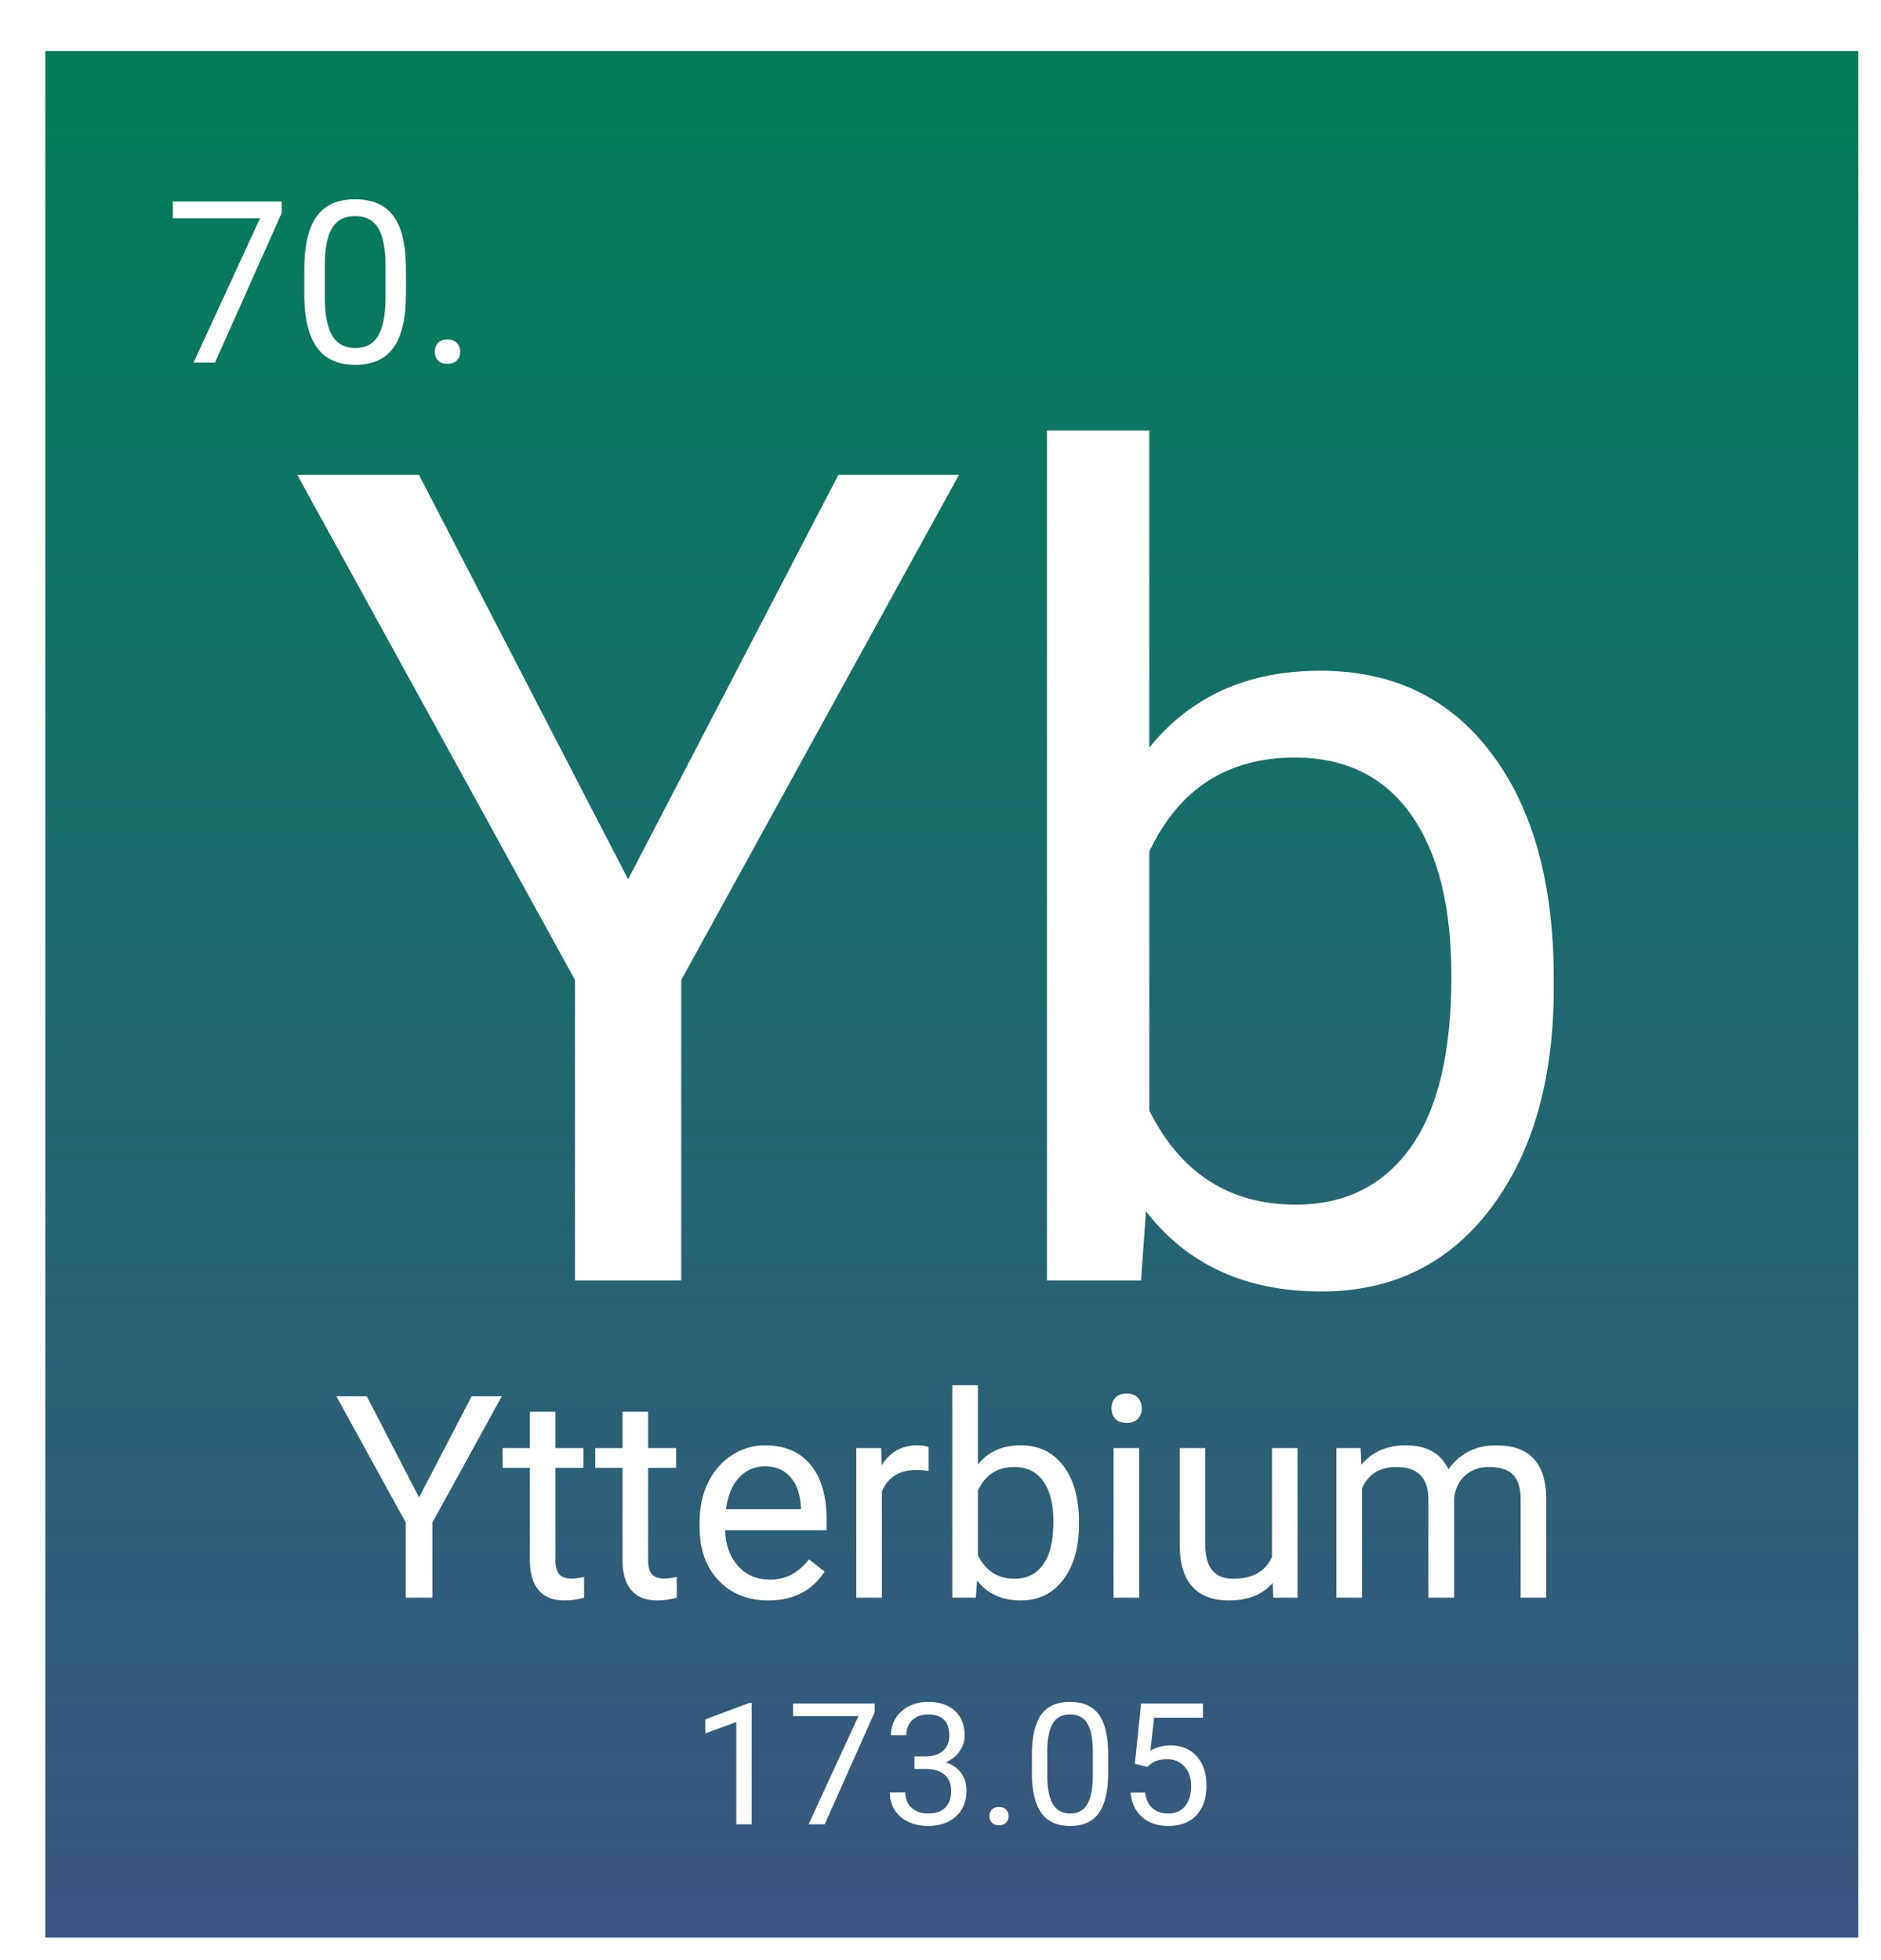 <svg width="332" height="346" viewBox="0 0 332 346" fill="none" xmlns="http://www.w3.org/2000/svg">
<g filter="url(#filter0_d_3:5)">
<rect width="320" height="333" fill="url(#paint0_linear_3:5)"/>
<path d="M41.723 28.594L29.946 55H26.157L37.895 29.531H22.504V26.562H41.723V28.594ZM63.657 42.871C63.657 47.103 62.934 50.247 61.489 52.305C60.044 54.362 57.784 55.391 54.711 55.391C51.678 55.391 49.431 54.388 47.973 52.383C46.515 50.365 45.76 47.357 45.708 43.359V38.535C45.708 34.355 46.43 31.25 47.876 29.219C49.321 27.188 51.586 26.172 54.672 26.172C57.732 26.172 59.985 27.155 61.43 29.121C62.876 31.074 63.618 34.095 63.657 38.184V42.871ZM60.044 37.93C60.044 34.87 59.614 32.643 58.754 31.25C57.895 29.844 56.534 29.141 54.672 29.141C52.823 29.141 51.476 29.837 50.629 31.23C49.783 32.624 49.347 34.766 49.321 37.656V43.438C49.321 46.51 49.764 48.783 50.649 50.254C51.547 51.712 52.901 52.441 54.711 52.441C56.495 52.441 57.817 51.751 58.676 50.371C59.549 48.991 60.004 46.816 60.044 43.848V37.93ZM68.735 53.105C68.735 52.48 68.917 51.96 69.282 51.543C69.659 51.126 70.219 50.918 70.961 50.918C71.704 50.918 72.263 51.126 72.641 51.543C73.032 51.96 73.227 52.48 73.227 53.105C73.227 53.704 73.032 54.206 72.641 54.609C72.263 55.013 71.704 55.215 70.961 55.215C70.219 55.215 69.659 55.013 69.282 54.609C68.917 54.206 68.735 53.704 68.735 53.105Z" fill="white"/>
<path d="M102.863 146.199L139.973 74.812H161.262L112.238 163.973V217H93.488V163.973L44.465 74.812H65.949L102.863 146.199ZM266.242 165.34C266.242 181.486 262.531 194.474 255.109 204.305C247.688 214.07 237.727 218.953 225.227 218.953C211.88 218.953 201.561 214.233 194.27 204.793L193.391 217H176.789V67H194.855V122.957C202.147 113.908 212.206 109.383 225.031 109.383C237.857 109.383 247.915 114.233 255.207 123.934C262.564 133.634 266.242 146.915 266.242 163.777V165.34ZM248.176 163.289C248.176 150.984 245.799 141.479 241.047 134.773C236.294 128.068 229.458 124.715 220.539 124.715C208.625 124.715 200.064 130.249 194.855 141.316V187.02C200.389 198.087 209.016 203.621 220.734 203.621C229.393 203.621 236.132 200.268 240.949 193.562C245.767 186.857 248.176 176.766 248.176 163.289Z" fill="white"/>
<path d="M65.966 255.3L75.243 237.453H80.565L68.31 259.743V273H63.622V259.743L51.366 237.453H56.737L65.966 255.3ZM90.038 240.188V246.584H94.97V250.075H90.038V266.457C90.038 267.515 90.258 268.312 90.697 268.85C91.137 269.37 91.885 269.631 92.943 269.631C93.464 269.631 94.18 269.533 95.092 269.338V273C93.904 273.326 92.748 273.488 91.625 273.488C89.607 273.488 88.085 272.878 87.06 271.657C86.034 270.437 85.522 268.703 85.522 266.457V250.075H80.712V246.584H85.522V240.188H90.038ZM106.396 240.188V246.584H111.327V250.075H106.396V266.457C106.396 267.515 106.615 268.312 107.055 268.85C107.494 269.37 108.243 269.631 109.301 269.631C109.822 269.631 110.538 269.533 111.449 269.338V273C110.261 273.326 109.105 273.488 107.982 273.488C105.964 273.488 104.442 272.878 103.417 271.657C102.392 270.437 101.879 268.703 101.879 266.457V250.075H97.069V246.584H101.879V240.188H106.396ZM127.587 273.488C124.006 273.488 121.093 272.316 118.847 269.973C116.601 267.613 115.478 264.463 115.478 260.524V259.694C115.478 257.074 115.974 254.738 116.967 252.688C117.976 250.62 119.376 249.009 121.166 247.854C122.973 246.682 124.926 246.096 127.025 246.096C130.46 246.096 133.129 247.227 135.033 249.489C136.938 251.752 137.89 254.991 137.89 259.206V261.086H119.994C120.059 263.69 120.816 265.798 122.265 267.409C123.729 269.004 125.585 269.802 127.831 269.802C129.426 269.802 130.777 269.476 131.884 268.825C132.991 268.174 133.959 267.312 134.789 266.237L137.548 268.386C135.334 271.787 132.014 273.488 127.587 273.488ZM127.025 249.807C125.202 249.807 123.673 250.474 122.436 251.809C121.199 253.127 120.434 254.982 120.141 257.375H133.373V257.033C133.243 254.738 132.624 252.964 131.518 251.711C130.411 250.441 128.913 249.807 127.025 249.807ZM155.907 250.637C155.224 250.523 154.483 250.466 153.686 250.466C150.723 250.466 148.713 251.727 147.655 254.25V273H143.139V246.584H147.533L147.606 249.636C149.088 247.276 151.187 246.096 153.905 246.096C154.784 246.096 155.451 246.21 155.907 246.438V250.637ZM182.445 260.085C182.445 264.121 181.518 267.368 179.662 269.826C177.807 272.268 175.316 273.488 172.191 273.488C168.855 273.488 166.275 272.308 164.452 269.948L164.232 273H160.082V235.5H164.599V249.489C166.422 247.227 168.936 246.096 172.143 246.096C175.349 246.096 177.864 247.308 179.687 249.733C181.526 252.159 182.445 255.479 182.445 259.694V260.085ZM177.929 259.572C177.929 256.496 177.335 254.12 176.146 252.443C174.958 250.767 173.249 249.929 171.02 249.929C168.041 249.929 165.901 251.312 164.599 254.079V265.505C165.982 268.272 168.139 269.655 171.068 269.655C173.233 269.655 174.918 268.817 176.122 267.141C177.326 265.464 177.929 262.941 177.929 259.572ZM193.065 273H188.549V246.584H193.065V273ZM188.183 239.577C188.183 238.845 188.402 238.226 188.842 237.722C189.298 237.217 189.965 236.965 190.844 236.965C191.723 236.965 192.39 237.217 192.846 237.722C193.301 238.226 193.529 238.845 193.529 239.577C193.529 240.31 193.301 240.92 192.846 241.408C192.39 241.896 191.723 242.141 190.844 242.141C189.965 242.141 189.298 241.896 188.842 241.408C188.402 240.92 188.183 240.31 188.183 239.577ZM216.625 270.388C214.867 272.455 212.287 273.488 208.886 273.488C206.07 273.488 203.922 272.674 202.44 271.047C200.976 269.403 200.235 266.978 200.219 263.771V246.584H204.735V263.649C204.735 267.653 206.363 269.655 209.618 269.655C213.069 269.655 215.364 268.369 216.503 265.798V246.584H221.02V273H216.723L216.625 270.388ZM232.152 246.584L232.274 249.514C234.211 247.235 236.824 246.096 240.111 246.096C243.806 246.096 246.321 247.512 247.655 250.344C248.534 249.074 249.674 248.049 251.073 247.268C252.489 246.486 254.158 246.096 256.078 246.096C261.872 246.096 264.818 249.164 264.916 255.3V273H260.399V255.568C260.399 253.68 259.968 252.272 259.105 251.345C258.243 250.401 256.794 249.929 254.76 249.929C253.083 249.929 251.692 250.433 250.585 251.442C249.478 252.435 248.835 253.778 248.656 255.471V273H244.115V255.69C244.115 251.849 242.235 249.929 238.476 249.929C235.513 249.929 233.487 251.19 232.396 253.713V273H227.88V246.584H232.152Z" fill="white"/>
<path d="M124.679 313H121.954V294.938L116.49 296.945V294.484L124.254 291.569H124.679V313ZM146.388 293.195L137.555 313H134.713L143.517 293.898H131.974V291.672H146.388V293.195ZM153.404 301.018H155.44C156.72 300.998 157.726 300.661 158.458 300.007C159.19 299.353 159.557 298.469 159.557 297.355C159.557 294.855 158.312 293.605 155.821 293.605C154.649 293.605 153.712 293.942 153.009 294.616C152.315 295.28 151.969 296.164 151.969 297.268H149.259C149.259 295.578 149.874 294.177 151.104 293.063C152.345 291.94 153.917 291.379 155.821 291.379C157.833 291.379 159.41 291.911 160.553 292.976C161.695 294.04 162.267 295.52 162.267 297.414C162.267 298.342 161.964 299.24 161.358 300.109C160.763 300.979 159.947 301.628 158.912 302.058C160.084 302.429 160.987 303.044 161.622 303.903C162.267 304.763 162.589 305.812 162.589 307.053C162.589 308.967 161.964 310.485 160.714 311.608C159.464 312.731 157.838 313.293 155.836 313.293C153.834 313.293 152.203 312.751 150.943 311.667C149.693 310.583 149.068 309.152 149.068 307.375H151.793C151.793 308.498 152.159 309.396 152.892 310.07C153.624 310.744 154.605 311.081 155.836 311.081C157.145 311.081 158.146 310.739 158.839 310.056C159.532 309.372 159.879 308.391 159.879 307.111C159.879 305.871 159.498 304.919 158.736 304.255C157.975 303.591 156.876 303.249 155.44 303.229H153.404V301.018ZM166.646 311.579C166.646 311.11 166.783 310.72 167.057 310.407C167.34 310.095 167.76 309.938 168.316 309.938C168.873 309.938 169.293 310.095 169.576 310.407C169.869 310.72 170.016 311.11 170.016 311.579C170.016 312.028 169.869 312.404 169.576 312.707C169.293 313.01 168.873 313.161 168.316 313.161C167.76 313.161 167.34 313.01 167.057 312.707C166.783 312.404 166.646 312.028 166.646 311.579ZM187.594 303.903C187.594 307.077 187.052 309.436 185.968 310.979C184.884 312.521 183.189 313.293 180.885 313.293C178.609 313.293 176.925 312.541 175.831 311.037C174.737 309.523 174.171 307.268 174.132 304.27V300.651C174.132 297.517 174.674 295.188 175.758 293.664C176.842 292.141 178.541 291.379 180.855 291.379C183.15 291.379 184.84 292.116 185.924 293.591C187.008 295.056 187.564 297.321 187.594 300.388V303.903ZM184.884 300.197C184.884 297.902 184.562 296.232 183.917 295.188C183.272 294.133 182.252 293.605 180.855 293.605C179.469 293.605 178.458 294.128 177.823 295.173C177.188 296.218 176.861 297.824 176.842 299.992V304.328C176.842 306.633 177.174 308.337 177.838 309.44C178.512 310.534 179.527 311.081 180.885 311.081C182.223 311.081 183.214 310.563 183.858 309.528C184.513 308.493 184.854 306.862 184.884 304.636V300.197ZM192.311 302.307L193.395 291.672H204.322V294.177H195.694L195.05 299.992C196.095 299.377 197.281 299.069 198.609 299.069C200.553 299.069 202.096 299.714 203.238 301.003C204.381 302.282 204.952 304.016 204.952 306.203C204.952 308.4 204.356 310.134 203.165 311.403C201.983 312.663 200.328 313.293 198.199 313.293C196.314 313.293 194.776 312.771 193.585 311.726C192.394 310.681 191.715 309.235 191.549 307.39H194.112C194.278 308.61 194.713 309.533 195.416 310.158C196.119 310.773 197.047 311.081 198.199 311.081C199.459 311.081 200.445 310.651 201.158 309.792C201.881 308.933 202.242 307.746 202.242 306.232C202.242 304.807 201.852 303.664 201.07 302.805C200.299 301.936 199.269 301.501 197.979 301.501C196.798 301.501 195.87 301.76 195.196 302.277L194.479 302.863L192.311 302.307Z" fill="white"/>
</g>
<defs>
<filter id="filter0_d_3:5" x="0" y="0" width="332" height="346" filterUnits="userSpaceOnUse" color-interpolation-filters="sRGB">
<feFlood flood-opacity="0" result="BackgroundImageFix"/>
<feColorMatrix in="SourceAlpha" type="matrix" values="0 0 0 0 0 0 0 0 0 0 0 0 0 0 0 0 0 0 127 0" result="hardAlpha"/>
<feOffset dx="8" dy="9"/>
<feGaussianBlur stdDeviation="2"/>
<feComposite in2="hardAlpha" operator="out"/>
<feColorMatrix type="matrix" values="0 0 0 0 0 0 0 0 0 0 0 0 0 0 0 0 0 0 0.25 0"/>
<feBlend mode="normal" in2="BackgroundImageFix" result="effect1_dropShadow_3:5"/>
<feBlend mode="normal" in="SourceGraphic" in2="effect1_dropShadow_3:5" result="shape"/>
</filter>
<linearGradient id="paint0_linear_3:5" x1="160" y1="0" x2="160" y2="333" gradientUnits="userSpaceOnUse">
<stop stop-color="#007E58"/>
<stop offset="1" stop-color="#2F4D7A" stop-opacity="0.95"/>
</linearGradient>
</defs>
</svg>
